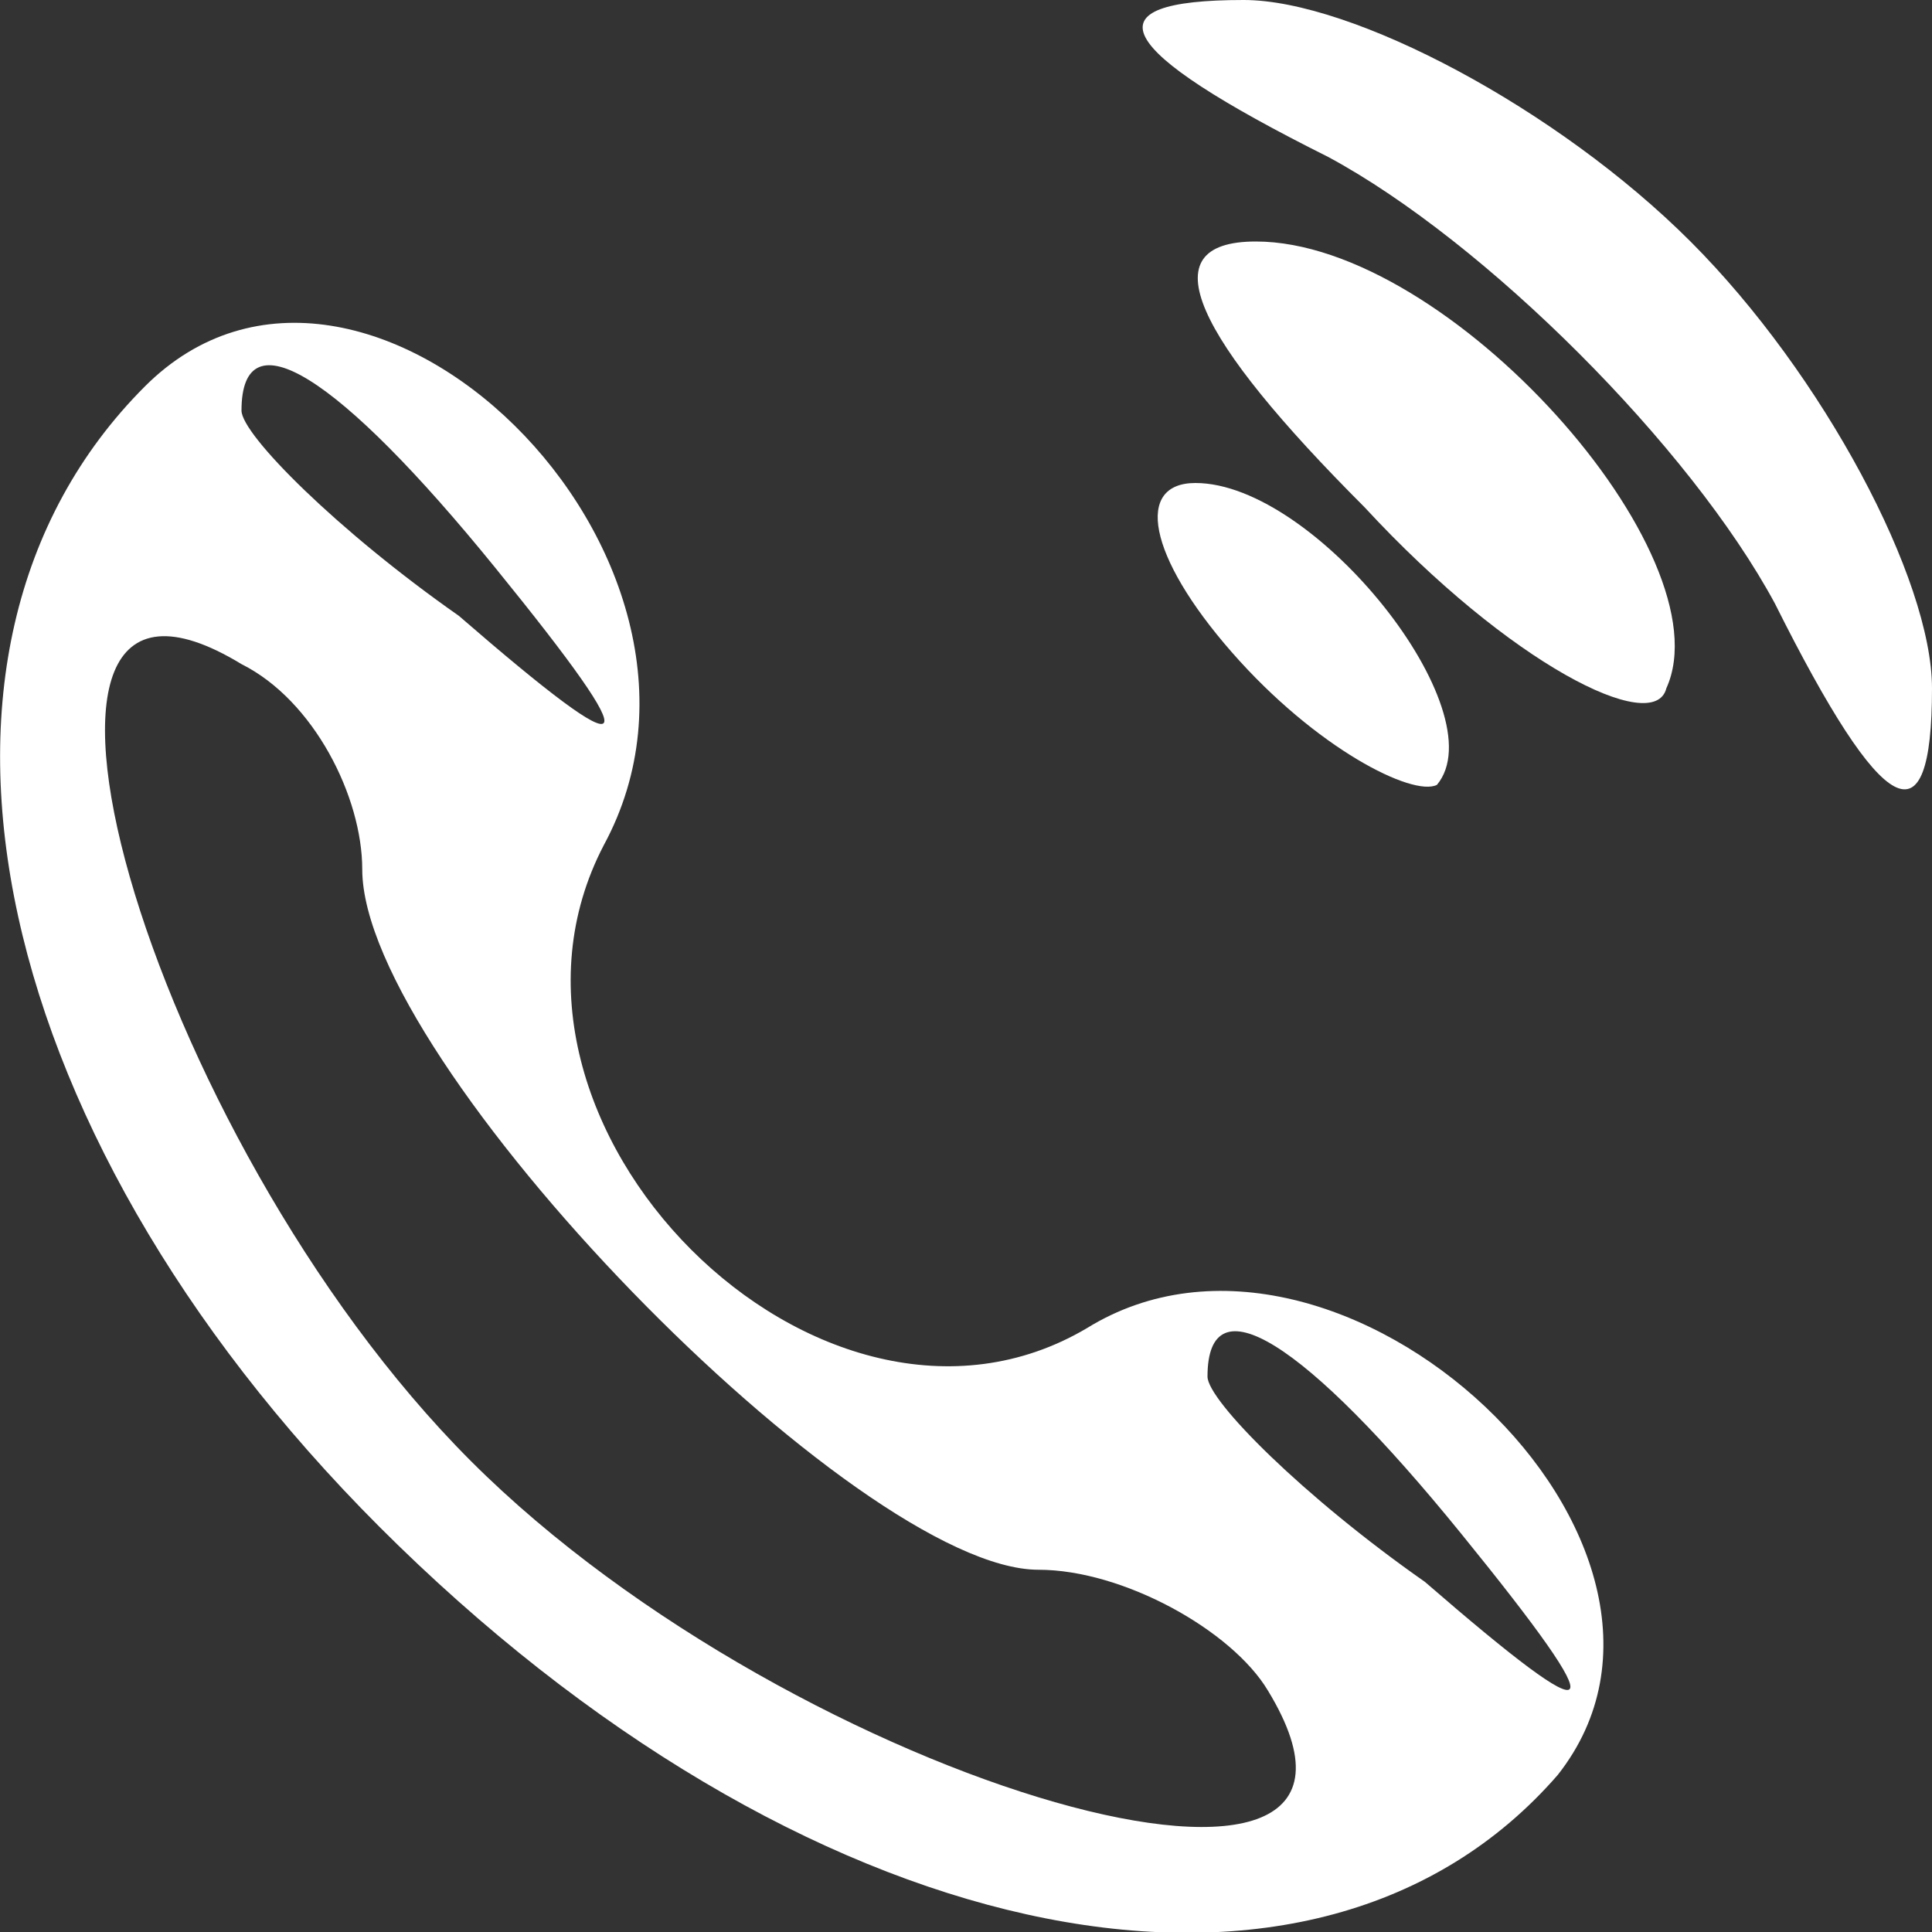 <?xml version="1.0" standalone="no"?>
<!DOCTYPE svg PUBLIC "-//W3C//DTD SVG 20010904//EN"
 "http://www.w3.org/TR/2001/REC-SVG-20010904/DTD/svg10.dtd">
<svg version="1.0" xmlns="http://www.w3.org/2000/svg"
 width="16pt" height="16pt" viewBox="0 0 16 16"
 preserveAspectRatio="xMidYMid meet">

<rect x="0" y="0" width="16" height="16" fill="#333333" stroke="none"/>

<g transform="translate(0,16) scale(0.1,-0.1)"
fill="#fff" stroke="none">
<path d="M110 147 c13 -7 30 -24 37 -37 9 -18 13 -20 13 -7 0 9 -9 26 -20 37
-11 11 -28 20 -37 20 -13 0 -11 -4 7 -13z"/>
<path d="M12 128 c-22 -22 -13 -63 21 -96 35 -34 76 -42 96 -19 15 19 -18 50
-39 37 -22 -13 -52 17 -40 40 13 24 -20 56 -38 38z m29 -15 c13 -16 12 -17 -3
-4 -10 7 -18 15 -18 17 0 8 8 3 21 -13z m-11 -25 c0 -16 41 -58 56 -58 7 0 16
-5 19 -10 14 -23 -39 -8 -66 19 -27 27 -42 80 -19 66 6 -3 10 -11 10 -17z m91
-55 c13 -16 12 -17 -3 -4 -10 7 -18 15 -18 17 0 8 8 3 21 -13z"/>
<path d="M113 118 c12 -13 24 -19 25 -15 5 11 -18 37 -34 37 -9 0 -5 -8 9 -22z"/>
<path d="M102 106 c7 -8 15 -12 17 -11 5 6 -10 25 -20 25 -5 0 -4 -6 3 -14z"/>
</g>
</svg>
